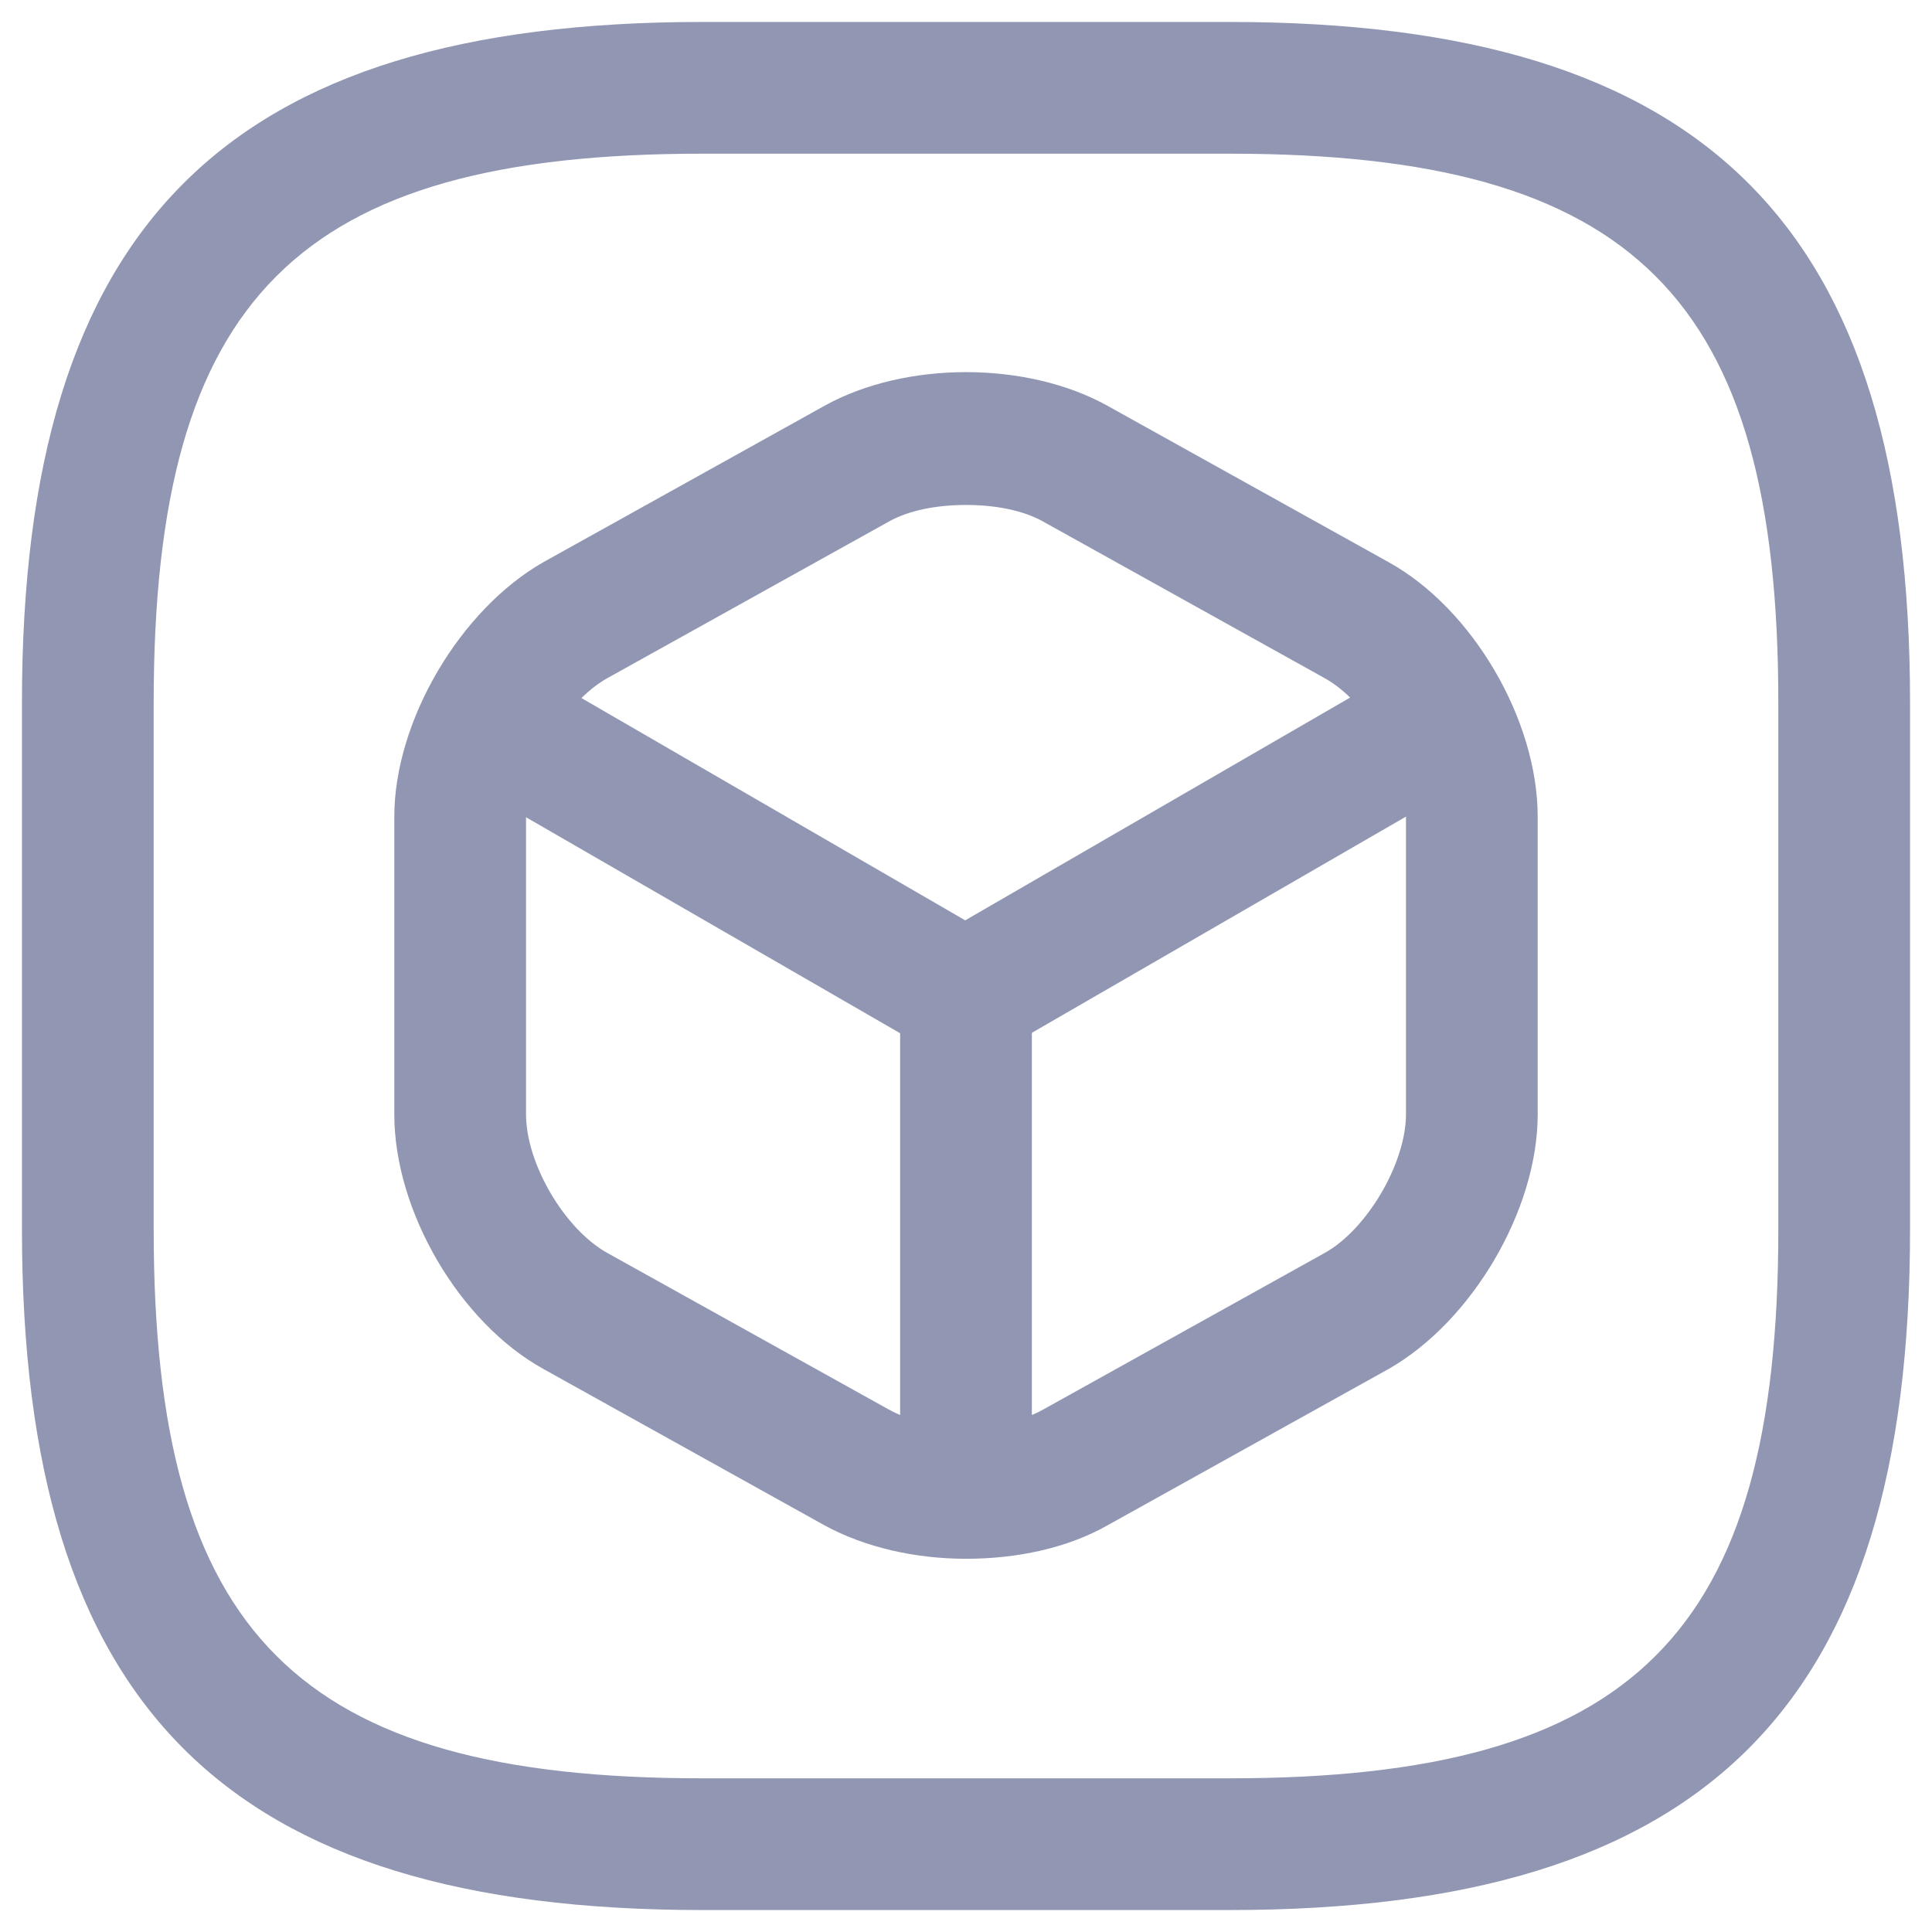 <svg width="22" height="22" viewBox="0 0 22 22" fill="none" xmlns="http://www.w3.org/2000/svg">
<path d="M14 21.75H8C2.57 21.75 0.25 19.43 0.25 14V8C0.25 2.57 2.57 0.25 8 0.25H14C19.43 0.25 21.75 2.57 21.75 8V14C21.75 19.43 19.43 21.75 14 21.75ZM8 1.75C3.39 1.75 1.75 3.39 1.75 8V14C1.75 18.61 3.39 20.25 8 20.25H14C18.61 20.25 20.25 18.61 20.25 14V8C20.25 3.39 18.61 1.75 14 1.75H8Z" fill="#9197B3"/>
<path d="M11.001 12.08C10.871 12.08 10.741 12.05 10.621 11.98L5.321 8.92C4.961 8.71 4.841 8.25 5.051 7.9C5.261 7.54 5.721 7.42 6.071 7.63L10.991 10.48L15.881 7.65C16.241 7.44 16.701 7.57 16.901 7.92C17.101 8.27 16.981 8.74 16.631 8.94L11.371 11.98C11.261 12.04 11.131 12.08 11.001 12.08Z" fill="#9197B3"/>
<path d="M11 17.52C10.59 17.52 10.25 17.18 10.25 16.77V11.33C10.25 10.92 10.59 10.58 11 10.58C11.41 10.58 11.75 10.92 11.75 11.33V16.77C11.75 17.18 11.41 17.52 11 17.52Z" fill="#9197B3"/>
<path d="M11 17.75C10.42 17.75 9.85 17.62 9.39 17.37L6.19 15.59C5.23 15.06 4.49 13.79 4.49 12.69V9.3C4.49 8.21 5.24 6.94 6.19 6.4L9.39 4.62C10.31 4.11 11.69 4.11 12.61 4.62L15.81 6.4C16.77 6.93 17.51 8.2 17.51 9.3V12.69C17.51 13.78 16.76 15.05 15.81 15.59L12.61 17.37C12.15 17.63 11.58 17.75 11 17.75ZM11 5.75C10.67 5.75 10.35 5.81 10.12 5.94L6.92 7.72C6.43 7.99 5.99 8.75 5.99 9.3V12.69C5.99 13.25 6.43 14 6.92 14.27L10.12 16.05C10.58 16.31 11.42 16.31 11.88 16.05L15.08 14.27C15.57 14 16.01 13.24 16.01 12.69V9.3C16.01 8.74 15.57 7.99 15.08 7.72L11.88 5.94C11.65 5.81 11.33 5.75 11 5.75Z" fill="#9197B3"/>
</svg>
